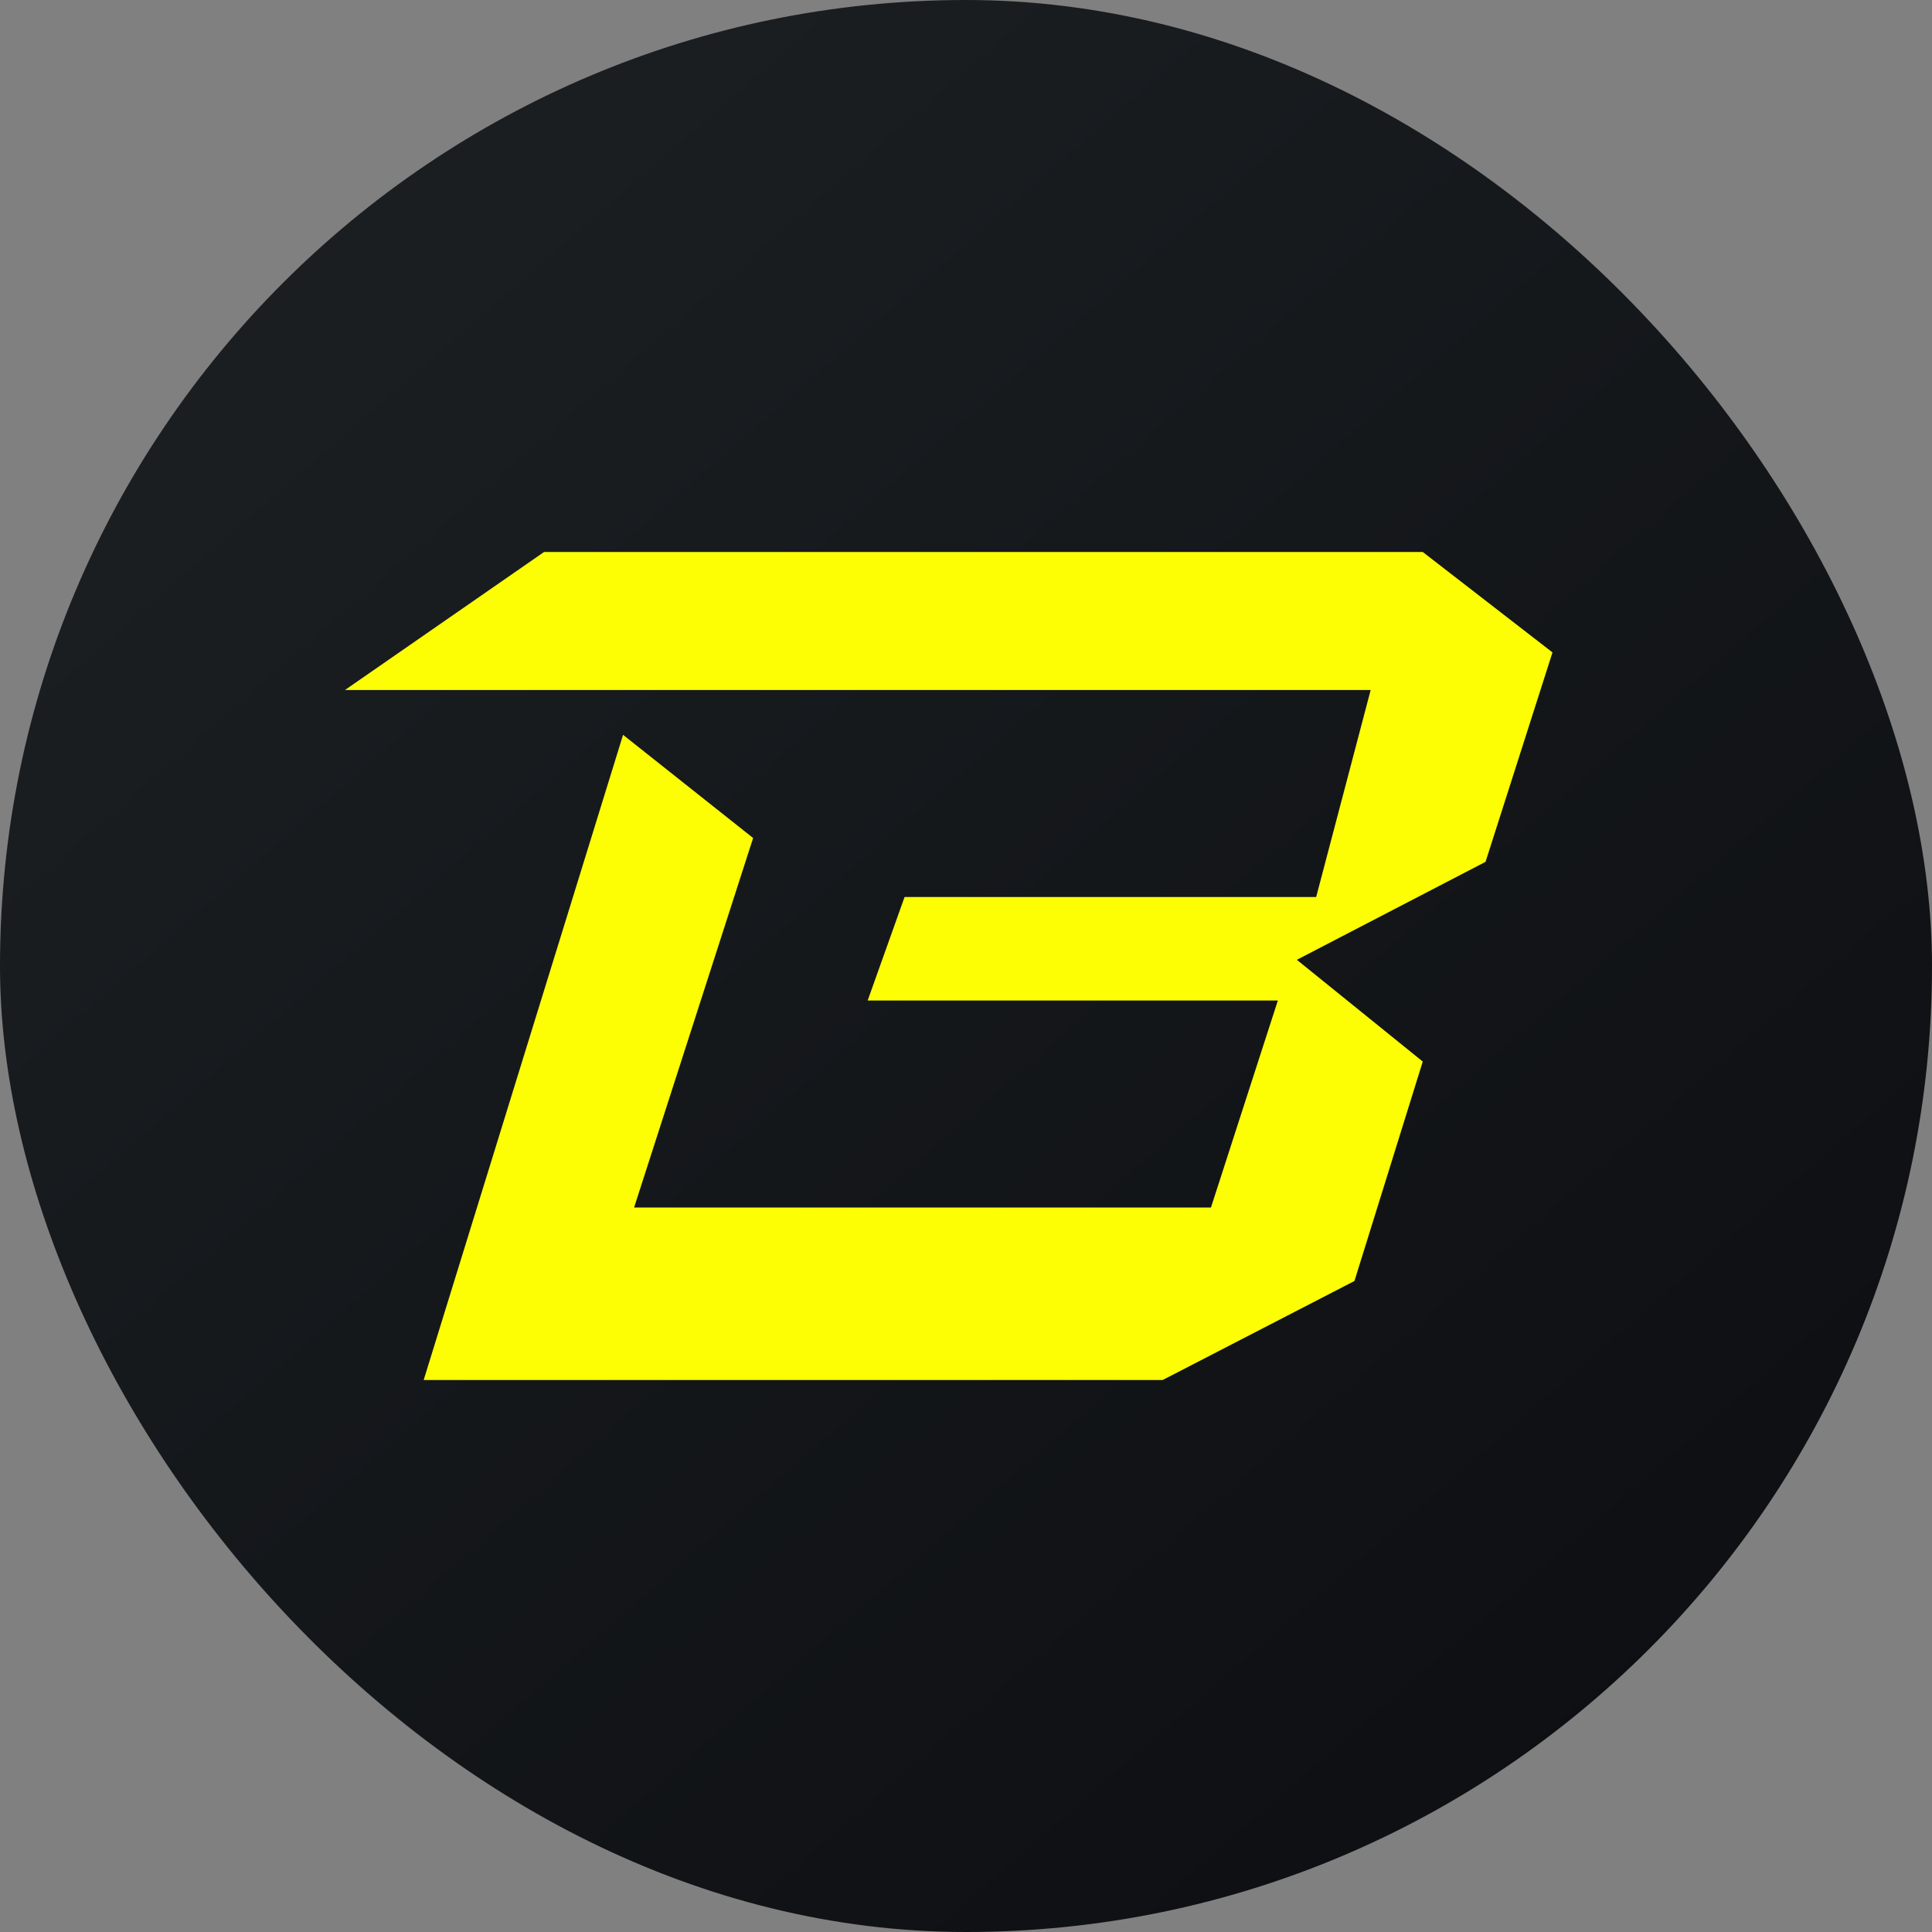 <svg width="48" height="48" viewBox="0 0 48 48" fill="none" xmlns="http://www.w3.org/2000/svg">
<rect x="0" y="0" width="48" height="48" fill="#808080" stroke="none"/>
<g clip-path="url(#clip0_451_341)">
<path d="M0 0H48V48H0V0Z" fill="url(#paint0_linear_451_341)"/>
<path d="M34.054 17.143H8.571L13.517 13.714H35.348L38.571 16.209L36.908 21.412L32.22 23.846L35.348 26.374L33.651 31.826L28.886 34.286H10.526L15.48 18.257L18.711 20.82L15.754 30H30.086L31.748 24.857H21.557L22.474 22.286H32.7L34.054 17.143Z" fill="#FDFE03"/>
</g>
<defs>
<linearGradient id="paint0_linear_451_341" x1="8.931" y1="8.323" x2="58.414" y2="65.16" gradientUnits="userSpaceOnUse">
<stop stop-color="#1A1E21"/>
<stop offset="1" stop-color="#06060A"/>
</linearGradient>
<clipPath id="clip0_451_341">
<rect width="48" height="48" rx="24" fill="white"/>
</clipPath>
</defs>
</svg>
